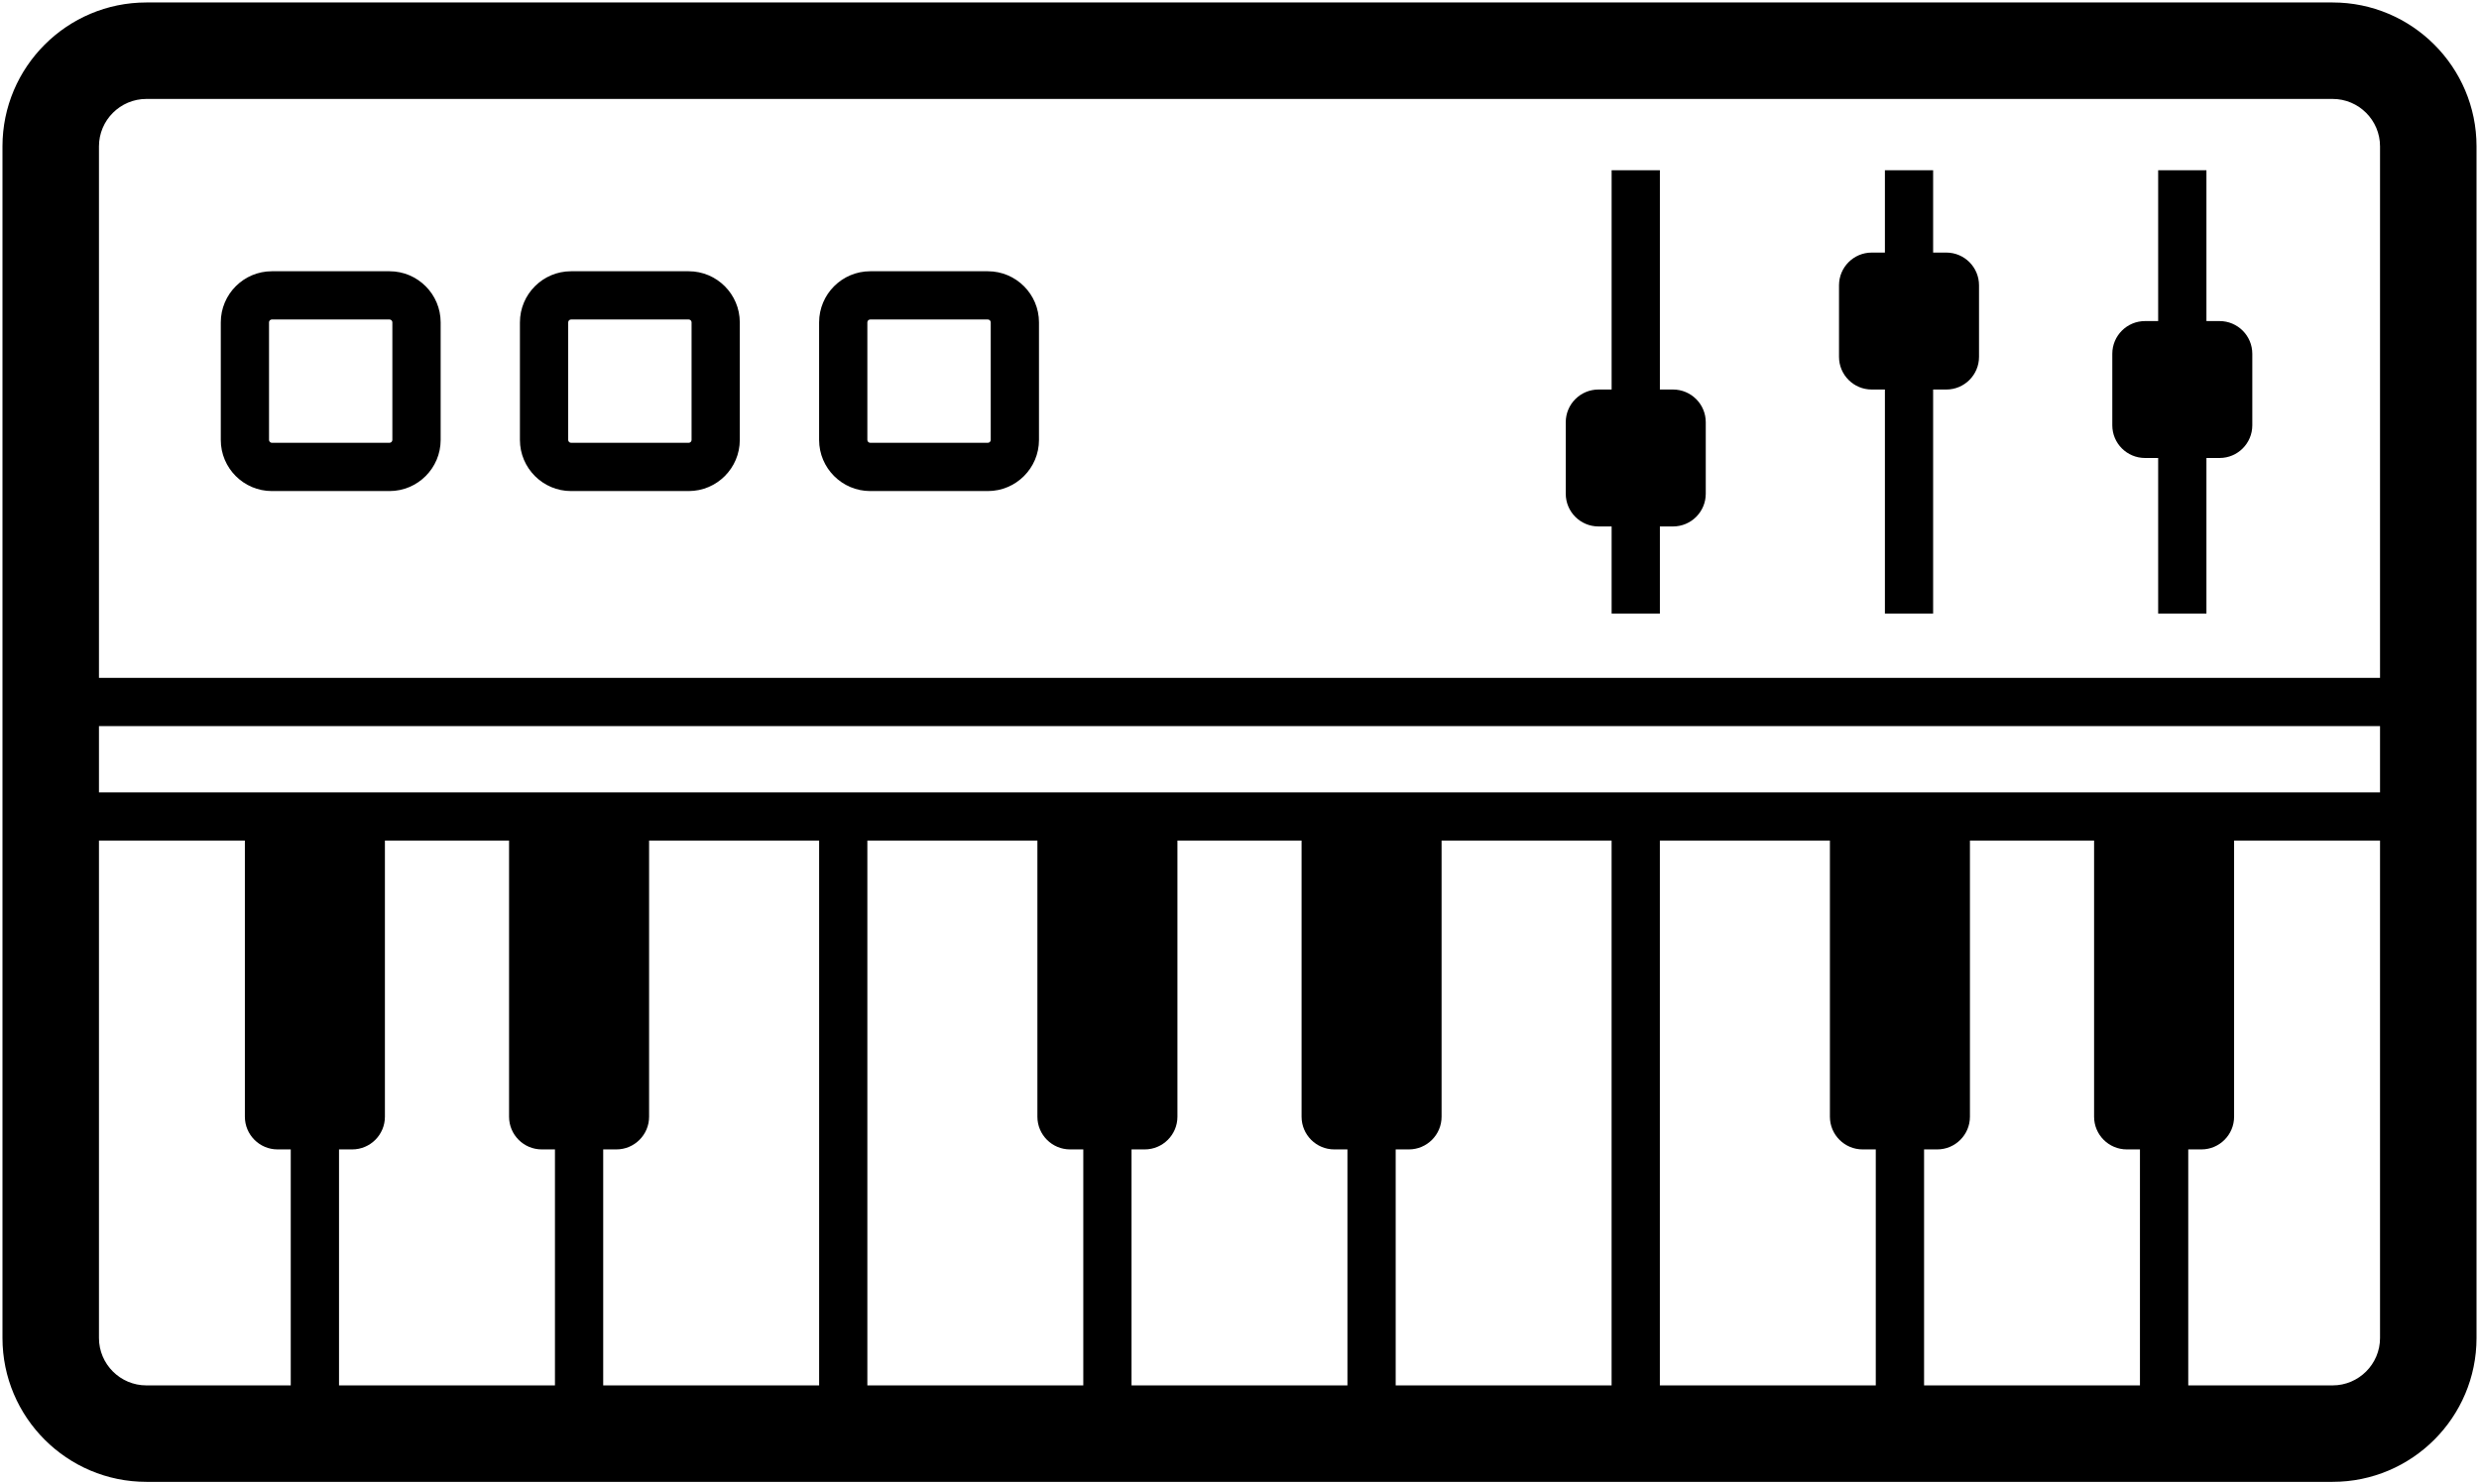 <svg xmlns="http://www.w3.org/2000/svg" viewBox="-0.1 19.993 100.2 60.01">
  <path d="M 94.184 20.093 L 5.817 20.093 C 2.609 20.093 0 22.702 0 25.91 L 0 74.09 C 0 77.297 2.609 79.906 5.817 79.906 L 94.184 79.906 C 97.391 79.906 100 77.297 100 74.09 L 100 25.91 C 100 22.702 97.391 20.093 94.184 20.093 z M 5.817 23.993 L 94.184 23.993 C 95.241 23.993 96.1 24.853 96.1 25.91 L 96.1 47.4 L 3.9 47.4 L 3.9 25.91 C 3.9 24.854 4.76 23.993 5.817 23.993 z M 14.135 66.465 C 14.865 66.465 15.458 65.872 15.458 65.143 L 15.458 53.979 L 20.476 53.979 L 20.476 65.143 C 20.476 65.872 21.068 66.465 21.799 66.465 L 22.331 66.465 L 22.331 76.006 L 13.603 76.006 L 13.603 66.465 L 14.135 66.465 z M 24.281 66.465 L 24.813 66.465 C 25.543 66.465 26.136 65.872 26.136 65.143 L 26.136 53.979 L 33.009 53.979 L 33.009 76.006 L 24.281 76.006 L 24.281 66.465 z M 34.958 53.979 L 41.831 53.979 L 41.831 65.143 C 41.831 65.872 42.423 66.465 43.154 66.465 L 43.686 66.465 L 43.686 76.006 L 34.958 76.006 L 34.958 53.979 z M 45.636 66.465 L 46.168 66.465 C 46.898 66.465 47.491 65.872 47.491 65.143 L 47.491 53.979 L 52.509 53.979 L 52.509 65.143 C 52.509 65.872 53.102 66.465 53.832 66.465 L 54.363 66.465 L 54.363 76.006 L 45.636 76.006 L 45.636 66.465 z M 56.314 66.465 L 56.845 66.465 C 57.575 66.465 58.168 65.872 58.168 65.143 L 58.168 53.979 L 65.04 53.979 L 65.04 76.006 L 56.313 76.006 L 56.313 66.465 z M 66.992 53.979 L 73.864 53.979 L 73.864 65.143 C 73.864 65.872 74.457 66.465 75.187 66.465 L 75.718 66.465 L 75.718 76.006 L 66.991 76.006 L 66.991 53.979 z M 77.67 66.465 L 78.201 66.465 C 78.931 66.465 79.524 65.872 79.524 65.143 L 79.524 53.979 L 84.542 53.979 L 84.542 65.143 C 84.542 65.872 85.135 66.465 85.865 66.465 L 86.396 66.465 L 86.396 76.006 L 77.67 76.006 L 77.67 66.465 z M 3.9 52.028 L 3.9 49.35 L 96.1 49.35 L 96.1 52.029 L 3.9 52.029 z M 3.9 74.09 L 3.9 53.979 L 9.798 53.979 L 9.798 65.143 C 9.798 65.872 10.39 66.465 11.12 66.465 L 11.652 66.465 L 11.652 76.006 L 5.817 76.006 C 4.76 76.006 3.9 75.146 3.9 74.09 z M 94.184 76.006 L 88.348 76.006 L 88.348 66.465 L 88.879 66.465 C 89.609 66.465 90.201 65.872 90.201 65.143 L 90.201 53.979 L 96.1 53.979 L 96.1 74.09 C 96.1 75.146 95.24 76.006 94.184 76.006 z M 63.187 39.955 L 63.187 37.064 C 63.187 36.334 63.78 35.742 64.51 35.742 L 65.041 35.742 L 65.041 26.877 L 66.992 26.877 L 66.992 35.742 L 67.523 35.742 C 68.253 35.742 68.846 36.334 68.846 37.064 L 68.846 39.955 C 68.846 40.685 68.253 41.278 67.523 41.278 L 66.992 41.278 L 66.992 44.8 L 65.041 44.8 L 65.041 41.278 L 64.51 41.278 C 63.779 41.278 63.187 40.686 63.187 39.955 z M 74.232 34.42 L 74.232 31.528 C 74.232 30.798 74.824 30.205 75.554 30.205 L 76.087 30.205 L 76.087 26.877 L 78.036 26.877 L 78.036 30.205 L 78.569 30.205 C 79.299 30.205 79.891 30.798 79.891 31.528 L 79.891 34.42 C 79.891 35.15 79.299 35.742 78.569 35.742 L 78.036 35.742 L 78.036 44.801 L 76.087 44.801 L 76.087 35.742 L 75.554 35.742 C 74.824 35.742 74.232 35.15 74.232 34.42 z M 85.278 37.188 L 85.278 34.297 C 85.278 33.567 85.871 32.974 86.601 32.974 L 87.132 32.974 L 87.132 26.877 L 89.083 26.877 L 89.083 32.974 L 89.614 32.974 C 90.344 32.974 90.937 33.567 90.937 34.297 L 90.937 37.188 C 90.937 37.918 90.345 38.51 89.615 38.51 L 89.083 38.51 L 89.083 44.801 L 87.132 44.801 L 87.132 38.51 L 86.601 38.51 C 85.871 38.51 85.278 37.918 85.278 37.188 z M 10.89 39.847 L 15.644 39.847 C 16.784 39.847 17.711 38.92 17.711 37.78 L 17.711 33.027 C 17.711 31.887 16.784 30.96 15.644 30.96 L 10.89 30.96 C 9.75 30.96 8.824 31.888 8.824 33.027 L 8.824 37.78 C 8.823 38.92 9.75 39.847 10.89 39.847 z M 10.773 33.026 C 10.773 32.963 10.825 32.91 10.889 32.91 L 15.643 32.91 C 15.707 32.91 15.759 32.963 15.759 33.026 L 15.759 37.779 C 15.759 37.843 15.707 37.896 15.643 37.896 L 10.89 37.896 C 10.826 37.896 10.774 37.843 10.774 37.779 L 10.774 33.026 z M 22.982 39.847 L 27.736 39.847 C 28.876 39.847 29.802 38.92 29.802 37.78 L 29.802 33.027 C 29.802 31.887 28.875 30.96 27.736 30.96 L 22.982 30.96 C 21.842 30.96 20.915 31.888 20.915 33.027 L 20.915 37.78 C 20.916 38.92 21.843 39.847 22.982 39.847 z M 22.866 33.026 C 22.866 32.963 22.918 32.91 22.983 32.91 L 27.737 32.91 C 27.801 32.91 27.853 32.963 27.853 33.026 L 27.853 37.779 C 27.853 37.843 27.801 37.896 27.737 37.896 L 22.983 37.896 C 22.919 37.896 22.866 37.843 22.866 37.779 L 22.866 33.026 z M 35.075 39.847 L 39.828 39.847 C 40.968 39.847 41.895 38.92 41.895 37.78 L 41.895 33.027 C 41.895 31.887 40.968 30.96 39.828 30.96 L 35.075 30.96 C 33.935 30.96 33.008 31.888 33.008 33.027 L 33.008 37.78 C 33.008 38.92 33.936 39.847 35.075 39.847 z M 34.958 33.026 C 34.958 32.963 35.01 32.91 35.075 32.91 L 39.828 32.91 C 39.892 32.91 39.945 32.963 39.945 33.026 L 39.945 37.779 C 39.945 37.843 39.893 37.896 39.828 37.896 L 35.075 37.896 C 35.011 37.896 34.958 37.843 34.958 37.779 L 34.958 33.026 z" fill="#000000"/>
</svg>
